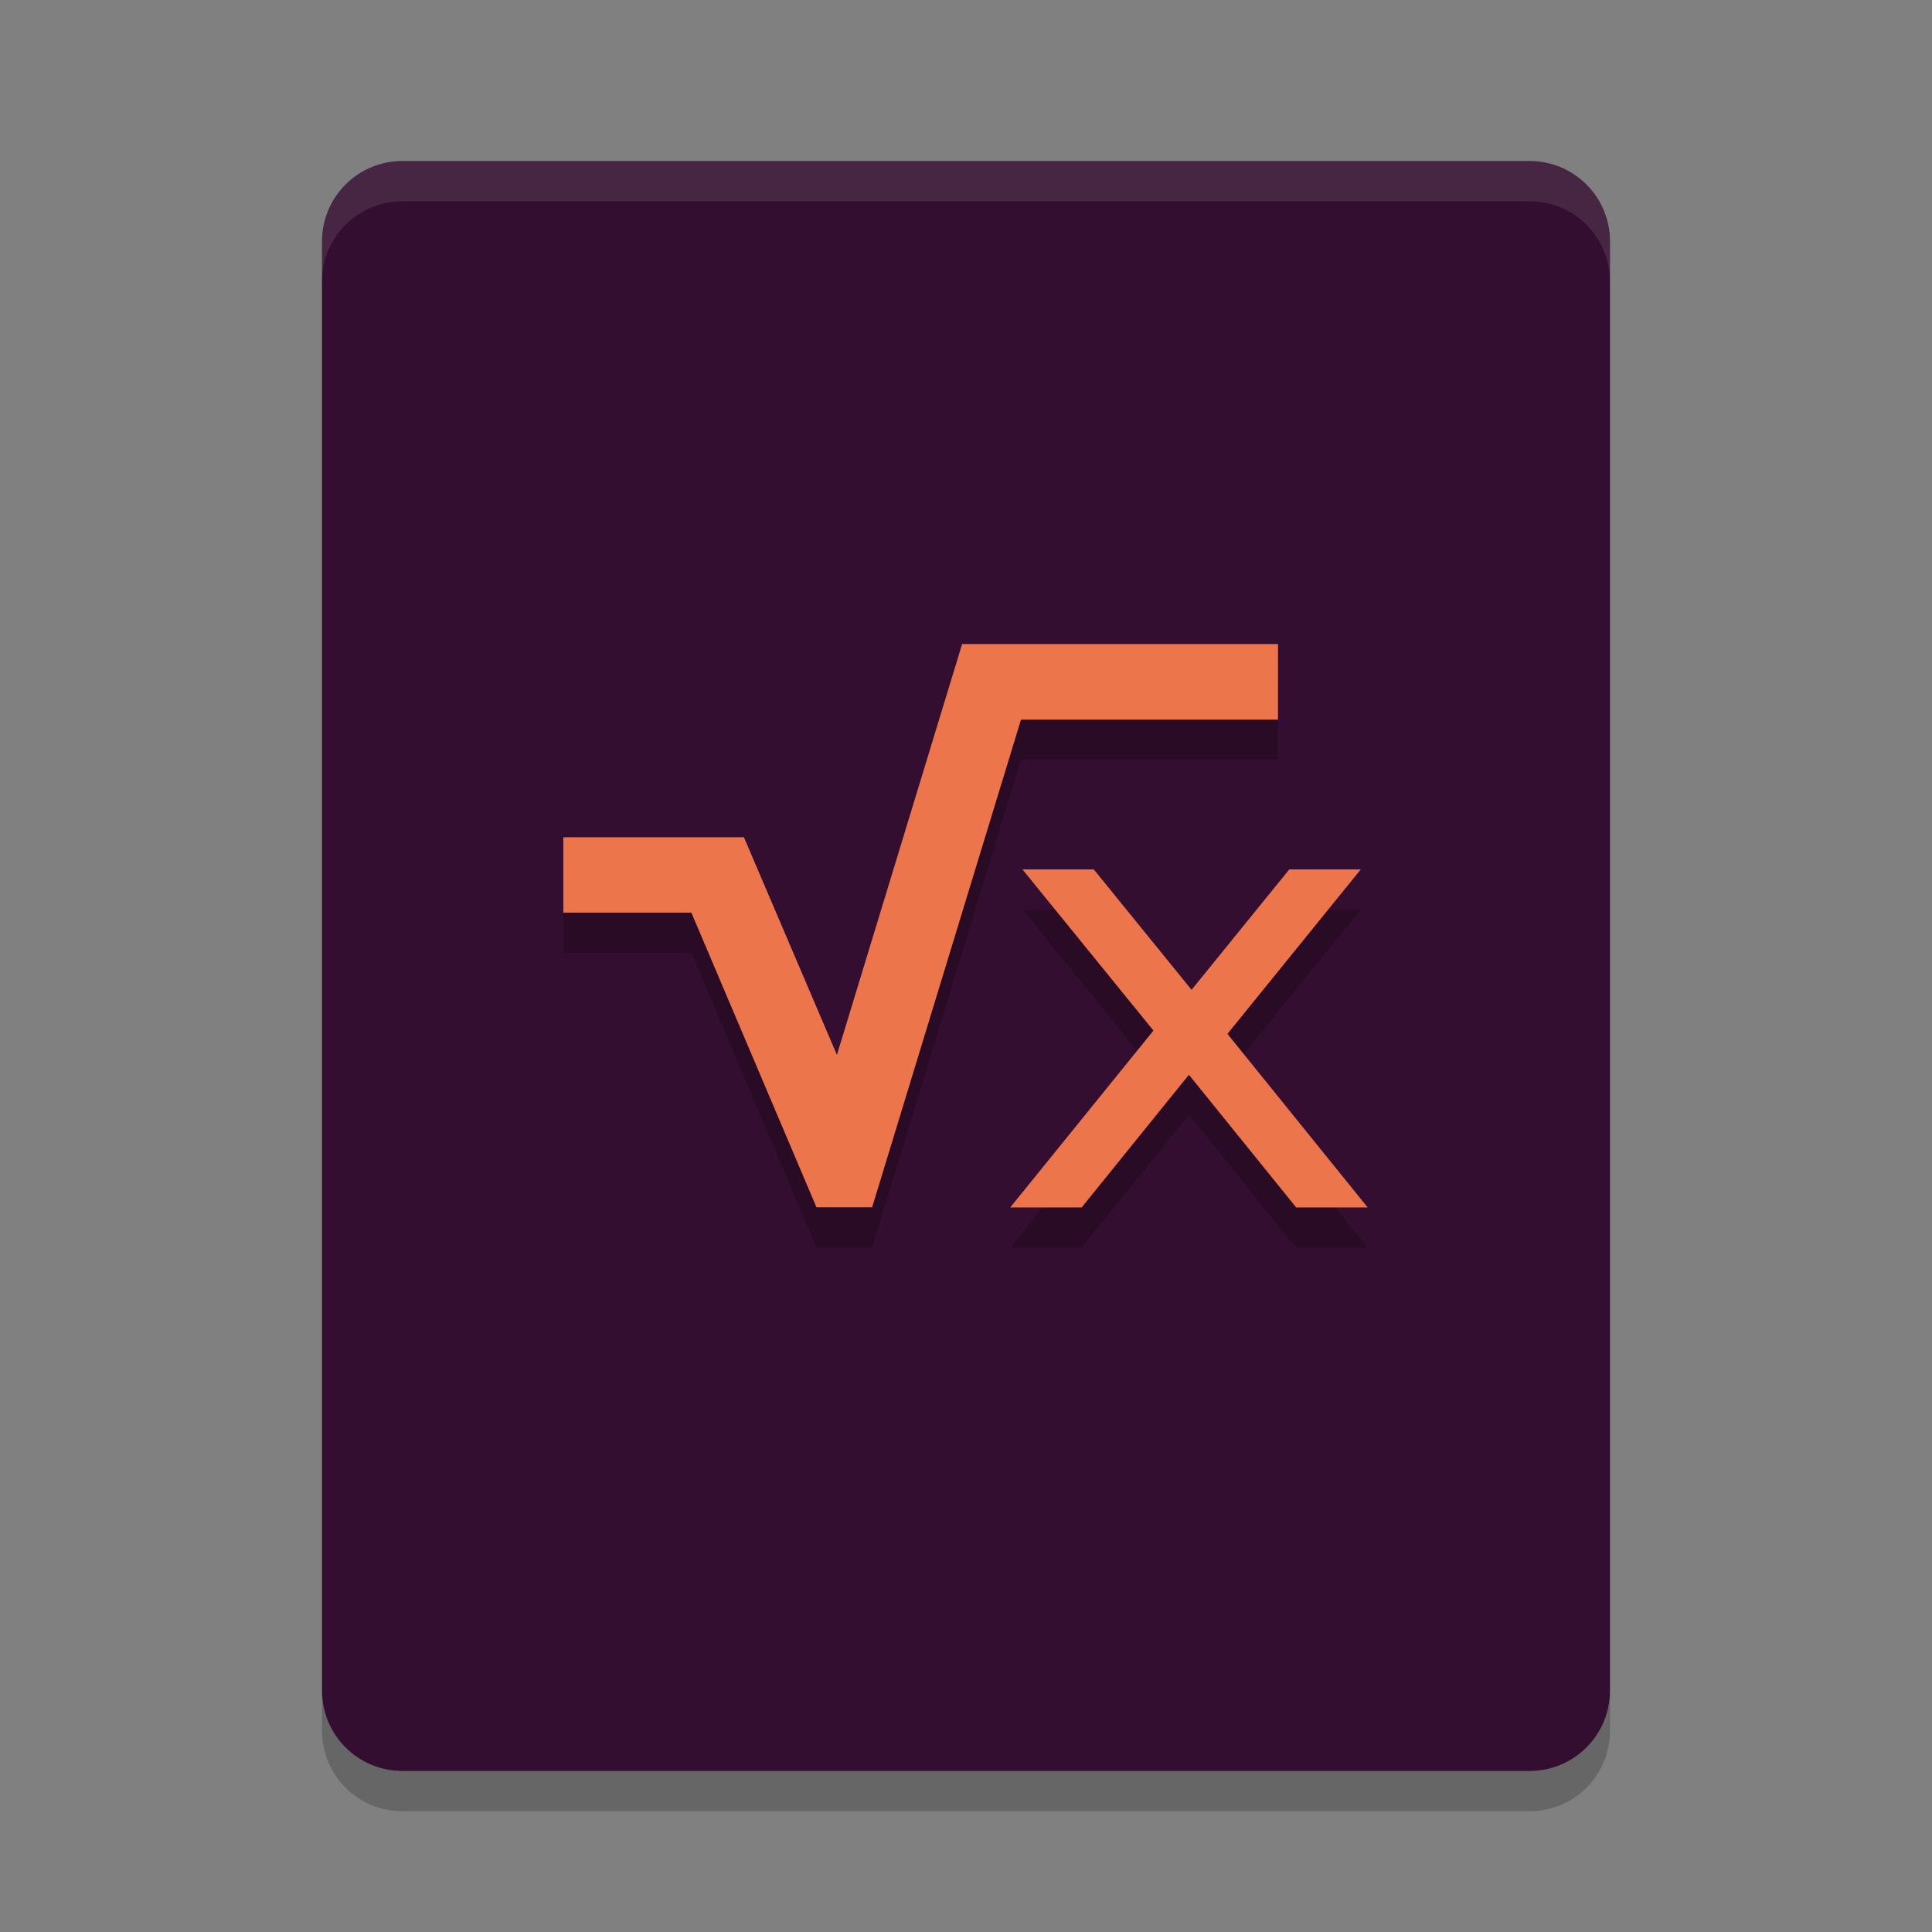 <svg xmlns="http://www.w3.org/2000/svg" width="24" height="24" version="1">
 <rect width="100%" height="100%" fill="#808080" stroke="none"/>
 <g transform="translate(1,1)">
  <path fill="#330e30" d="m19 20v-18c0-0.554-0.446-1-1-1h-14c-0.554 0-1 0.446-1 1v18c0 0.554 0.446 1 1 1h14c0.554 0 1-0.446 1-1z"/>
  <g opacity=".2" transform="matrix(.37 0 0 .35 2.296 2.6)">
   <g transform="matrix(1.592,0,0,1.619,10,11.802)">
    <g>
     <g>
      <path transform="matrix(1.696,0,0,1.765,-11.869,-13.647)" d="M 11.959 8.502 L 10.402 13.605 L 9.246 10.902 L 7 10.902 L 7 11.838 L 8.592 11.838 L 10.148 15.498 L 10.84 15.498 L 12.691 9.441 L 15.887 9.441 L 15.887 8.502 L 11.959 8.502 z M 12.709 11.301 L 14.338 13.303 L 12.557 15.5 L 13.445 15.5 L 14.779 13.85 L 16.113 15.5 L 17.002 15.5 L 15.258 13.344 L 16.916 11.301 L 16.027 11.301 L 14.812 12.797 L 13.596 11.301 L 12.709 11.301 z"/>
     </g>
    </g>
   </g>
  </g>
  <g fill="#ed7b54" transform="matrix(.37 0 0 .35 2.296 2.1)">
   <g transform="matrix(1.592,0,0,1.619,10,11.802)">
    <g>
     <g>
      <path style="fill:#ec754c" transform="matrix(1.696,0,0,1.765,-11.869,-12.765)" d="M 11.959 8.002 L 10.402 13.105 L 9.246 10.402 L 7 10.402 L 7 11.338 L 8.592 11.338 L 10.148 14.998 L 10.84 14.998 L 12.691 8.941 L 15.887 8.941 L 15.887 8.002 L 11.959 8.002 z M 12.709 10.801 L 14.338 12.803 L 12.557 15 L 13.445 15 L 14.779 13.352 L 16.113 15 L 17.002 15 L 15.258 12.844 L 16.916 10.801 L 16.027 10.801 L 14.812 12.297 L 13.596 10.801 L 12.709 10.801 z"/>
     </g>
    </g>
   </g>
  </g>
  <path fill="#fff" opacity=".1" d="m4 1c-0.554 0-1 0.446-1 1v0.5c0-0.554 0.446-1 1-1h14c0.554 0 1 0.446 1 1v-0.5c0-0.554-0.446-1-1-1z"/>
  <path opacity=".2" d="m3 20v0.5c0 0.554 0.446 1 1 1h14c0.554 0 1-0.446 1-1v-0.5c0 0.554-0.446 1-1 1h-14c-0.554 0-1-0.446-1-1z"/>
 </g>
</svg>
